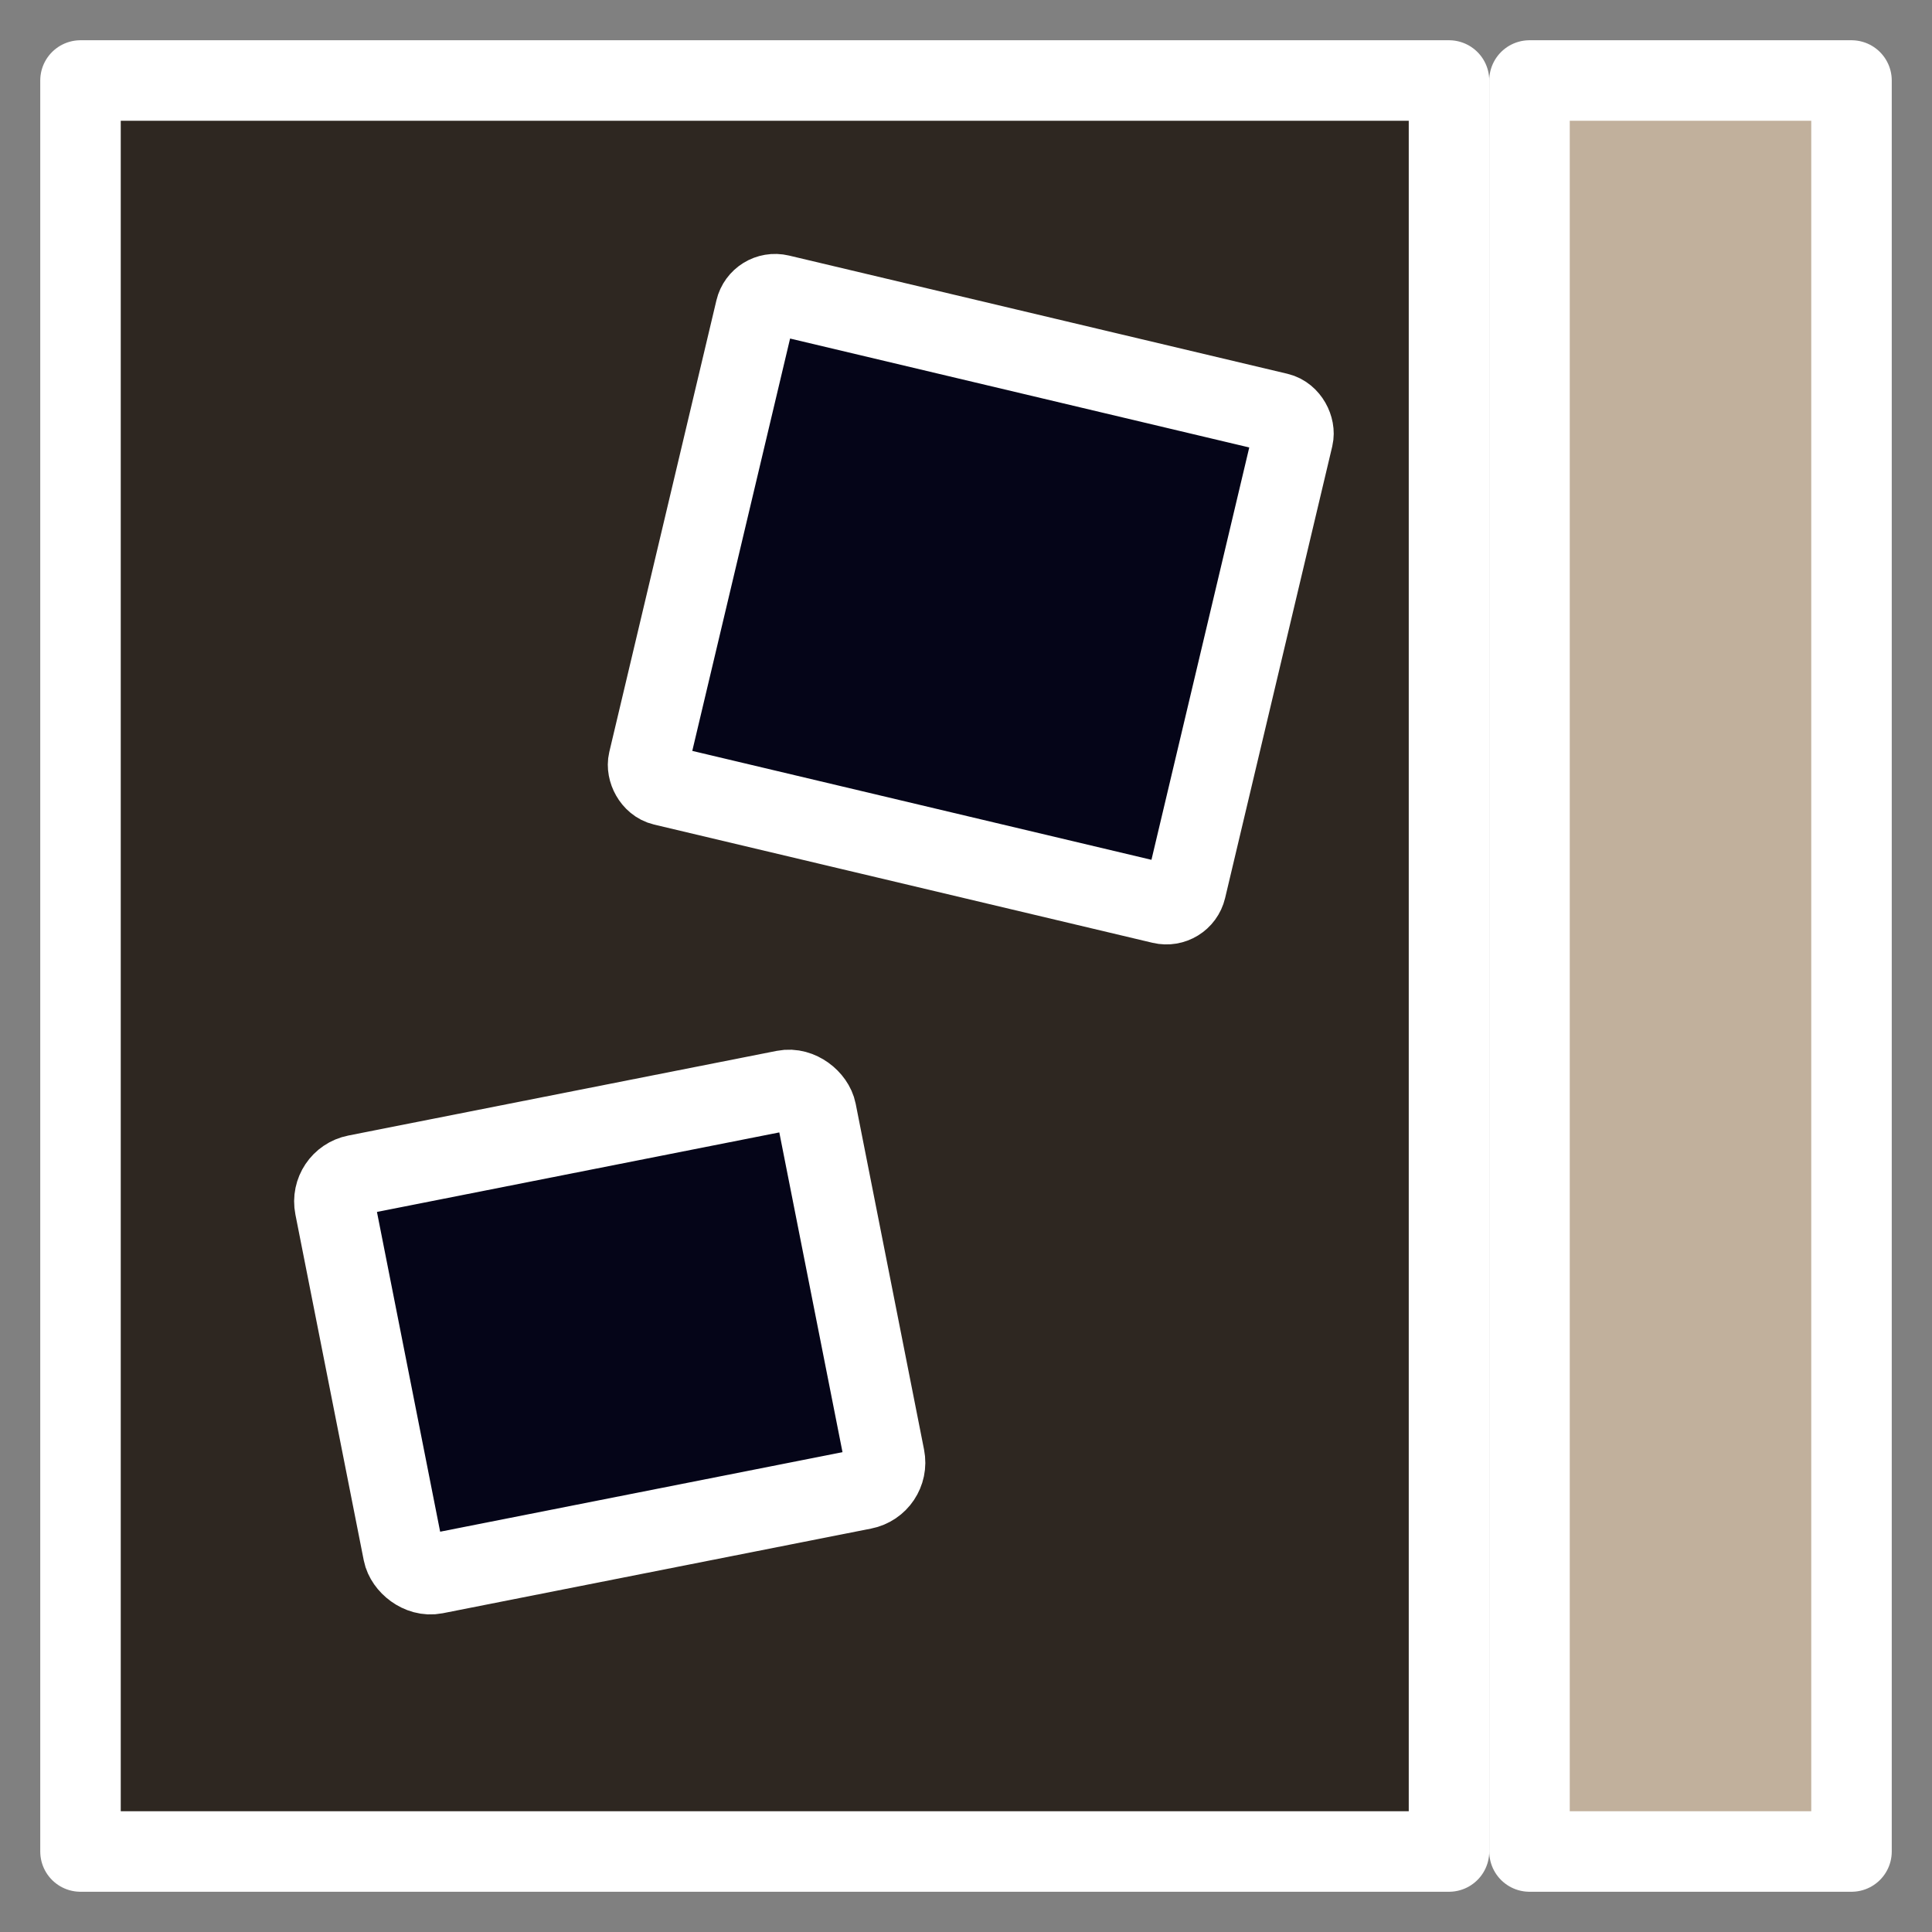 <?xml version="1.0" encoding="UTF-8" standalone="no"?>
<!-- Created with Inkscape (http://www.inkscape.org/) -->

<svg
   width="120"
   height="120"
   viewBox="0 0 120 120"
   version="1.1"
   id="svg5"
   inkscape:version="1.2.2 (b0a8486541, 2022-12-01)"
   sodipodi:docname="icon.svg"
   xmlns:inkscape="http://www.inkscape.org/namespaces/inkscape"
   xmlns:sodipodi="http://sodipodi.sourceforge.net/DTD/sodipodi-0.dtd"
   xmlns="http://www.w3.org/2000/svg"
   xmlns:svg="http://www.w3.org/2000/svg">
  <rect x="0" y="0" width="120" height="120" fill="#808080" stroke="none"/>
  <sodipodi:namedview
     id="namedview7"
     pagecolor="#ffffff"
     bordercolor="#111111"
     borderopacity="1"
     inkscape:showpageshadow="0"
     inkscape:pageopacity="0"
     inkscape:pagecheckerboard="1"
     inkscape:deskcolor="#d1d1d1"
     inkscape:document-units="px"
     showgrid="false"
     inkscape:zoom="3.9681373"
     inkscape:cx="15.246448"
     inkscape:cy="65.521926"
     inkscape:window-width="1728"
     inkscape:window-height="996"
     inkscape:window-x="0"
     inkscape:window-y="0"
     inkscape:window-maximized="1"
     inkscape:current-layer="layer1" />
  <defs
     id="defs2" />
  <g
     inkscape:label="Layer 1"
     inkscape:groupmode="layer"
     id="layer1">
    <rect
       style="fill:#2e2721;stroke-width:5;stroke:#ffffff;stroke-opacity:1;stroke-dasharray:none;stroke-linejoin:round;stroke-linecap:round;fill-opacity:1"
       id="rect111"
       width="85"
       height="110"
       x="5"
       y="5" />
    <rect
       style="fill:#c1b09c;stroke-width:5;stroke:#ffffff;stroke-opacity:1;stroke-dasharray:none;stroke-linejoin:round;stroke-linecap:round;fill-opacity:1"
       id="rect113"
       width="20"
       height="110"
       x="95"
       y="5" />
    <rect
       style="fill:#050518;stroke:#ffffff;stroke-width:5;stroke-linecap:round;stroke-linejoin:round;stroke-dasharray:none;stroke-opacity:1;fill-opacity:1"
       id="rect952"
       width="34.311"
       height="31.322"
       x="50.102"
       y="6.634"
       ry="1.246"
       transform="rotate(13.344)" />
    <rect
       style="fill:#050518;stroke:#ffffff;stroke-width:5;stroke-linecap:round;stroke-linejoin:round;stroke-dasharray:none;stroke-opacity:1;fill-opacity:1"
       id="rect956"
       width="30.474"
       height="25.245"
       x="5.872"
       y="75.887"
       ry="1.675"
       transform="rotate(-11.181)" />
  </g>
</svg>
